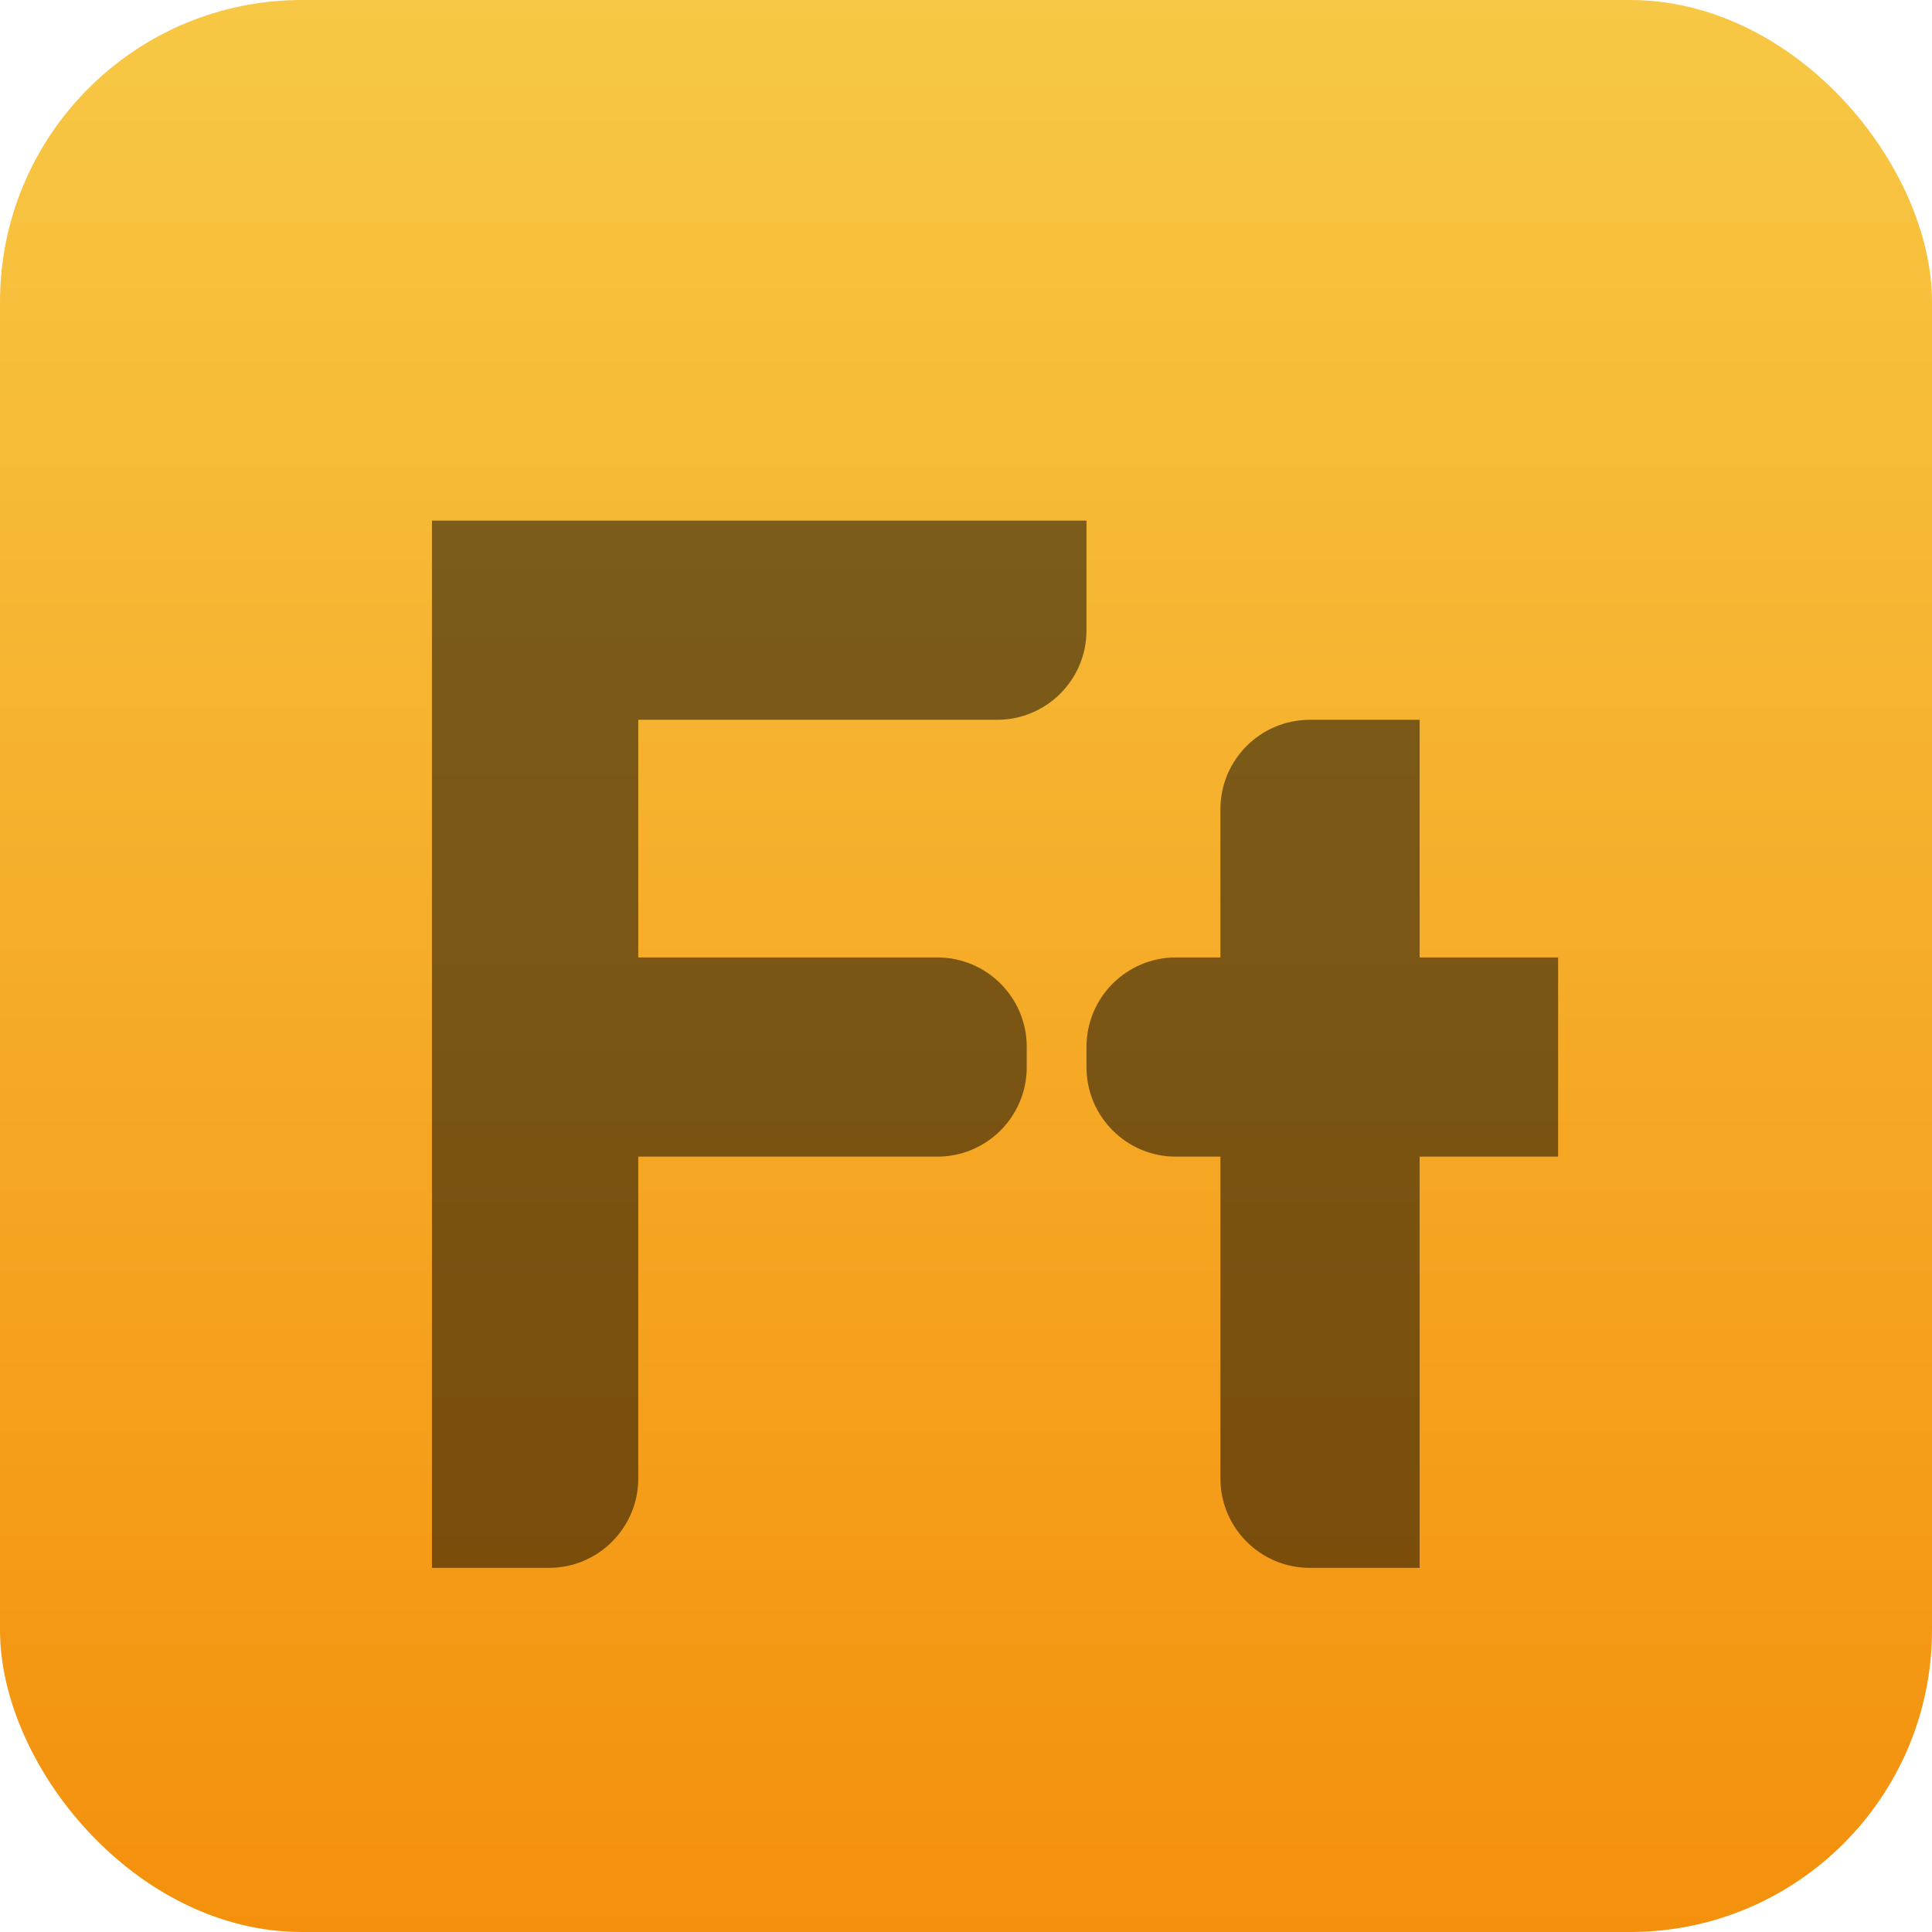 <svg width="512" height="512" viewBox="0 0 512 512" fill="none" xmlns="http://www.w3.org/2000/svg">
<rect width="512" height="512" rx="80" fill="url(#paint0_linear)"/>
<g filter="url(#filter0_d)">
<path d="M287.933 117.231V146.325C287.933 159.413 277.323 170.023 264.235 170.023H169.149V232.997H248.397C261.485 232.997 272.095 243.607 272.095 256.695V262.092C272.095 275.18 261.485 285.79 248.397 285.79H169.149V371.071C169.149 384.159 158.539 394.769 145.451 394.769H114.471V117.231H287.933Z" fill="black" fill-opacity="0.5"/>
<path d="M376.216 170.023V232.997H412.916V285.79H376.216V394.769H347.122C334.034 394.769 323.424 384.159 323.424 371.071V285.79H311.631C298.543 285.79 287.933 275.18 287.933 262.092V256.695C287.933 243.607 298.543 232.997 311.631 232.997H323.424V193.721C323.424 180.633 334.034 170.023 347.122 170.023H376.216Z" fill="black" fill-opacity="0.5"/>
</g>
<defs>
<filter id="filter0_d" x="73.006" y="96.498" width="381.374" height="360.468" filterUnits="userSpaceOnUse" color-interpolation-filters="sRGB">
<feFlood flood-opacity="0" result="BackgroundImageFix"/>
<feColorMatrix in="SourceAlpha" type="matrix" values="0 0 0 0 0 0 0 0 0 0 0 0 0 0 0 0 0 0 127 0"/>
<feOffset dy="20.733"/>
<feGaussianBlur stdDeviation="20.733"/>
<feColorMatrix type="matrix" values="0 0 0 0 0 0 0 0 0 0 0 0 0 0 0 0 0 0 0.25 0"/>
<feBlend mode="normal" in2="BackgroundImageFix" result="effect1_dropShadow"/>
<feBlend mode="normal" in="SourceGraphic" in2="effect1_dropShadow" result="shape"/>
</filter>
<linearGradient id="paint0_linear" x1="256" y1="0" x2="256" y2="512" gradientUnits="userSpaceOnUse">
<stop stop-color="#F7C845"/>
<stop offset="1" stop-color="#F4900C"/>
</linearGradient>
</defs>
</svg>
